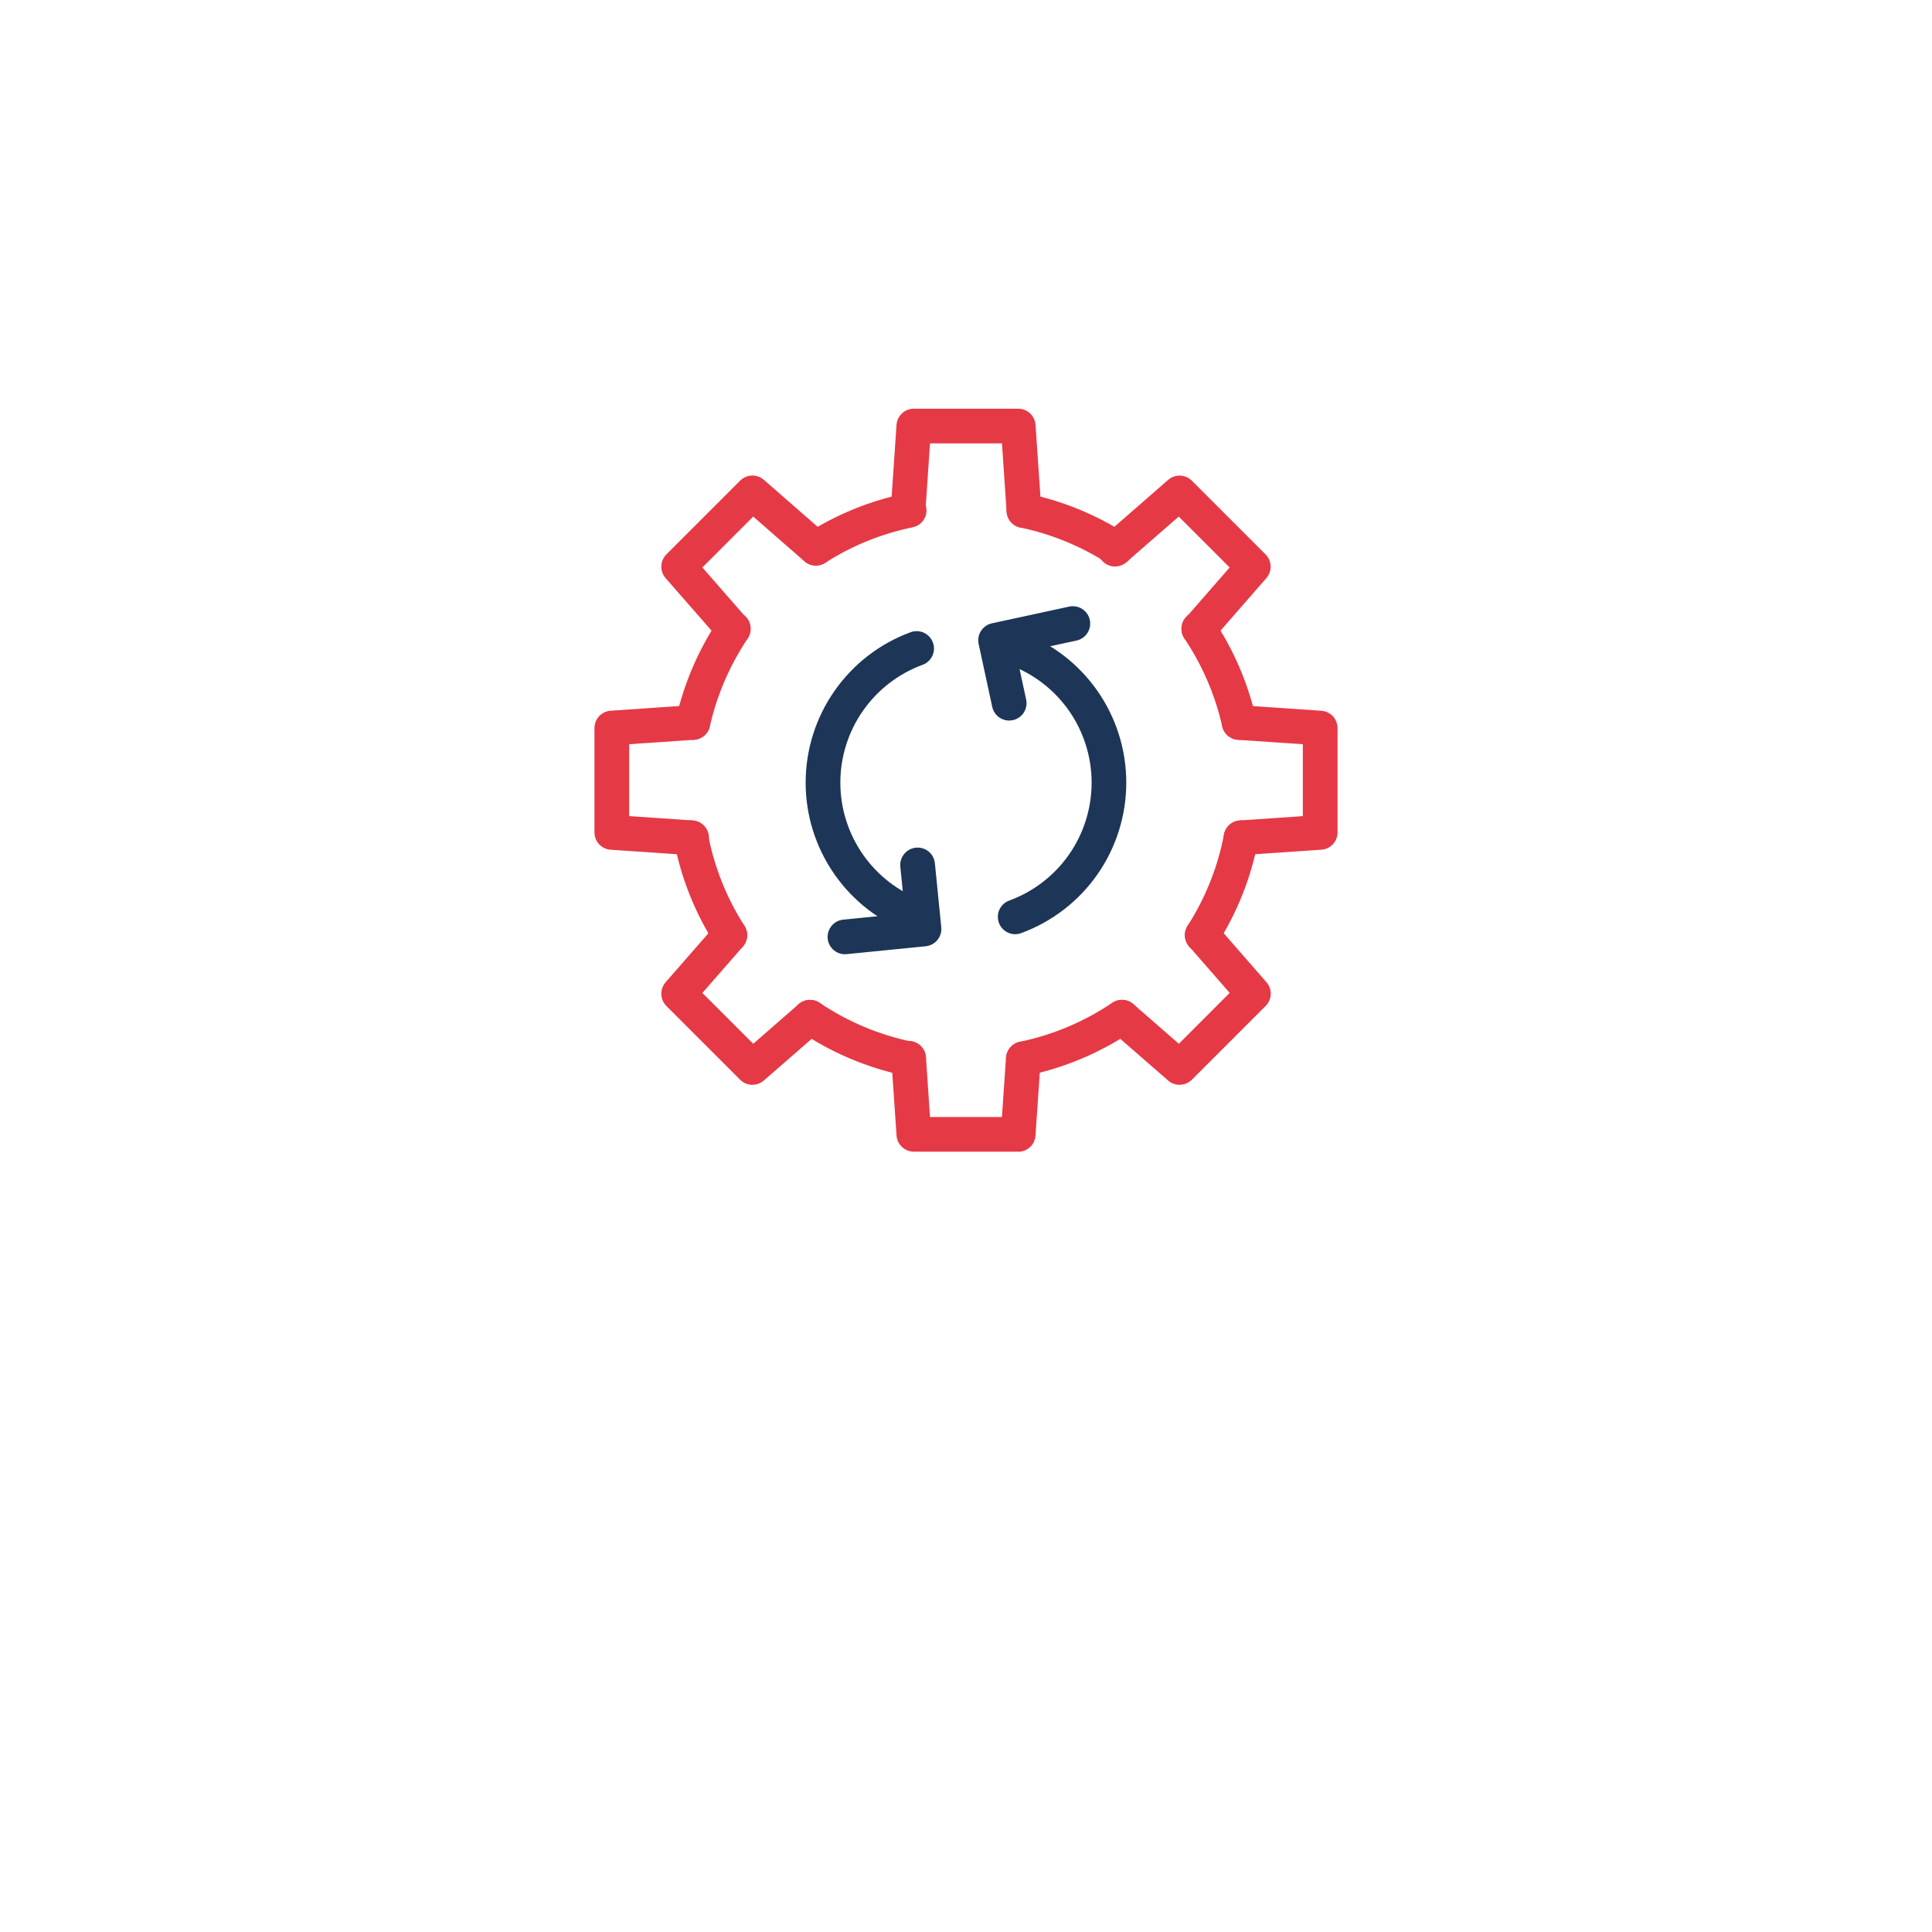 <svg width="104" height="104" viewBox="0 0 104 104" fill="none" xmlns="http://www.w3.org/2000/svg">
<g filter="url(#filter0_d_230_57)">
<rect x="20" y="10" width="64" height="64" rx="10" fill="white"/>
</g>
<path d="M60.082 30.444C59.905 30.444 59.732 30.393 59.582 30.298C58.158 29.388 56.58 28.744 54.926 28.398C54.684 28.347 54.471 28.202 54.336 27.994C54.201 27.787 54.154 27.534 54.205 27.292C54.256 27.049 54.401 26.837 54.608 26.702C54.816 26.567 55.069 26.519 55.311 26.57C57.185 26.962 58.973 27.69 60.586 28.72C60.757 28.828 60.888 28.989 60.96 29.178C61.031 29.367 61.04 29.575 60.983 29.769C60.927 29.963 60.809 30.134 60.647 30.256C60.485 30.377 60.288 30.443 60.086 30.443" fill="#E63946"/>
<path d="M64.714 51.273C64.546 51.273 64.382 51.227 64.238 51.142C64.094 51.056 63.976 50.934 63.895 50.787C63.815 50.64 63.776 50.474 63.781 50.307C63.787 50.14 63.838 49.977 63.928 49.836C64.889 48.338 65.554 46.669 65.887 44.921C65.933 44.677 66.075 44.462 66.28 44.323C66.485 44.184 66.736 44.132 66.98 44.179C67.223 44.225 67.438 44.367 67.577 44.572C67.716 44.776 67.768 45.028 67.722 45.272C67.343 47.252 66.59 49.143 65.503 50.842C65.418 50.974 65.302 51.083 65.164 51.158C65.026 51.234 64.872 51.273 64.715 51.273" fill="#E63946"/>
<path d="M48.916 57.926C48.852 57.927 48.788 57.92 48.725 57.907C46.708 57.49 44.791 56.684 43.083 55.534C42.877 55.396 42.734 55.182 42.687 54.939C42.639 54.696 42.689 54.443 42.827 54.238C42.965 54.032 43.179 53.889 43.423 53.841C43.666 53.794 43.918 53.844 44.124 53.982C45.632 54.998 47.323 55.709 49.103 56.078C49.328 56.125 49.529 56.255 49.665 56.441C49.801 56.627 49.863 56.857 49.84 57.086C49.816 57.316 49.709 57.528 49.538 57.683C49.367 57.838 49.145 57.925 48.915 57.925" fill="#E63946"/>
<path d="M37.298 39.827C37.228 39.827 37.159 39.819 37.091 39.803C36.85 39.748 36.641 39.599 36.51 39.39C36.379 39.181 36.336 38.928 36.391 38.687C36.821 36.778 37.601 34.965 38.691 33.34C38.758 33.236 38.846 33.146 38.948 33.076C39.05 33.005 39.165 32.956 39.287 32.931C39.408 32.906 39.534 32.905 39.656 32.929C39.777 32.952 39.893 33 39.996 33.069C40.099 33.138 40.188 33.227 40.256 33.331C40.325 33.434 40.372 33.55 40.395 33.672C40.418 33.794 40.416 33.92 40.39 34.041C40.364 34.162 40.314 34.277 40.243 34.379C39.282 35.814 38.593 37.414 38.212 39.098C38.166 39.305 38.051 39.49 37.885 39.622C37.72 39.755 37.515 39.827 37.303 39.827" fill="#E63946"/>
<path d="M39.287 51.273C39.13 51.273 38.975 51.234 38.837 51.158C38.7 51.083 38.583 50.974 38.499 50.842C37.411 49.143 36.658 47.252 36.28 45.272C36.233 45.028 36.285 44.776 36.425 44.572C36.564 44.367 36.779 44.225 37.022 44.179C37.265 44.132 37.517 44.184 37.722 44.323C37.927 44.462 38.068 44.677 38.115 44.921C38.448 46.669 39.113 48.338 40.074 49.836C40.164 49.977 40.215 50.14 40.22 50.307C40.226 50.474 40.187 50.64 40.106 50.787C40.026 50.934 39.908 51.056 39.764 51.142C39.62 51.227 39.455 51.273 39.288 51.273" fill="#E63946"/>
<path d="M55.084 57.927C54.853 57.925 54.631 57.839 54.461 57.684C54.29 57.529 54.182 57.317 54.159 57.087C54.136 56.858 54.198 56.628 54.334 56.442C54.47 56.256 54.67 56.126 54.896 56.079C56.676 55.709 58.368 54.996 59.875 53.979C59.977 53.911 60.091 53.863 60.212 53.839C60.332 53.815 60.456 53.815 60.576 53.838C60.697 53.862 60.811 53.909 60.913 53.977C61.016 54.045 61.103 54.133 61.172 54.235C61.24 54.337 61.288 54.451 61.312 54.571C61.336 54.691 61.336 54.815 61.312 54.936C61.289 55.056 61.241 55.171 61.173 55.273C61.105 55.375 61.018 55.463 60.916 55.531C59.207 56.681 57.291 57.487 55.274 57.904C55.211 57.917 55.147 57.924 55.083 57.924" fill="#E63946"/>
<path d="M66.702 39.827C66.49 39.827 66.285 39.755 66.12 39.622C65.954 39.49 65.839 39.305 65.793 39.098C65.412 37.414 64.723 35.814 63.762 34.379C63.691 34.277 63.641 34.162 63.615 34.041C63.589 33.92 63.587 33.794 63.61 33.672C63.633 33.55 63.68 33.434 63.749 33.331C63.817 33.227 63.906 33.138 64.009 33.069C64.112 33 64.228 32.952 64.35 32.929C64.471 32.905 64.597 32.906 64.718 32.931C64.84 32.956 64.955 33.005 65.057 33.076C65.159 33.146 65.247 33.236 65.314 33.34C66.404 34.965 67.184 36.778 67.614 38.687C67.669 38.928 67.626 39.181 67.495 39.39C67.364 39.599 67.155 39.748 66.914 39.803C66.846 39.819 66.777 39.827 66.707 39.827" fill="#E63946"/>
<path d="M43.918 30.444C43.716 30.444 43.519 30.378 43.357 30.256C43.195 30.135 43.077 29.964 43.021 29.77C42.965 29.576 42.973 29.368 43.044 29.179C43.116 28.99 43.247 28.829 43.418 28.721C45.032 27.691 46.819 26.962 48.693 26.571C48.816 26.538 48.944 26.529 49.071 26.547C49.197 26.565 49.318 26.609 49.427 26.675C49.535 26.742 49.629 26.83 49.703 26.934C49.776 27.038 49.828 27.156 49.854 27.281C49.88 27.405 49.88 27.534 49.855 27.659C49.829 27.784 49.778 27.902 49.705 28.006C49.633 28.111 49.539 28.199 49.431 28.266C49.322 28.333 49.201 28.377 49.075 28.396C47.421 28.742 45.843 29.386 44.419 30.296C44.27 30.391 44.096 30.441 43.919 30.442" fill="#E63946"/>
<path d="M55.116 28.421C54.88 28.421 54.652 28.331 54.479 28.169C54.306 28.007 54.202 27.786 54.186 27.55L53.936 23.868H50.063L49.813 27.55C49.79 27.792 49.673 28.016 49.488 28.174C49.302 28.331 49.062 28.41 48.82 28.393C48.577 28.377 48.35 28.266 48.188 28.085C48.025 27.904 47.94 27.666 47.95 27.423L48.26 22.871C48.276 22.635 48.381 22.413 48.553 22.252C48.726 22.09 48.954 22 49.191 22H54.807C55.045 21.999 55.274 22.088 55.448 22.25C55.622 22.412 55.727 22.634 55.743 22.871L56.053 27.423C56.062 27.546 56.047 27.669 56.008 27.786C55.969 27.903 55.907 28.011 55.827 28.104C55.746 28.196 55.648 28.273 55.538 28.327C55.428 28.382 55.308 28.415 55.185 28.423H55.12" fill="#E63946"/>
<path d="M54.809 61.995H49.193C48.956 61.995 48.728 61.905 48.555 61.743C48.382 61.581 48.277 61.36 48.261 61.124L47.983 57.054C47.971 56.93 47.984 56.805 48.021 56.686C48.059 56.566 48.12 56.456 48.2 56.361C48.281 56.266 48.38 56.188 48.492 56.131C48.603 56.075 48.725 56.042 48.849 56.033C48.974 56.025 49.099 56.042 49.217 56.082C49.335 56.123 49.444 56.187 49.537 56.27C49.63 56.354 49.705 56.455 49.758 56.568C49.811 56.681 49.841 56.804 49.846 56.928L50.063 60.128H53.935L54.153 56.928C54.173 56.682 54.289 56.454 54.475 56.292C54.661 56.13 54.903 56.046 55.15 56.059C55.273 56.068 55.392 56.1 55.503 56.155C55.613 56.21 55.711 56.286 55.792 56.379C55.873 56.472 55.934 56.58 55.973 56.697C56.012 56.813 56.028 56.937 56.019 57.059L55.741 61.129C55.725 61.365 55.62 61.586 55.448 61.748C55.275 61.909 55.047 61.999 54.811 62" fill="#E63946"/>
<path d="M39.463 34.794C39.33 34.794 39.199 34.765 39.078 34.71C38.958 34.655 38.85 34.575 38.763 34.474L35.828 31.118C35.672 30.939 35.59 30.708 35.599 30.472C35.607 30.235 35.705 30.01 35.872 29.843L39.843 25.872C40.011 25.705 40.235 25.607 40.471 25.599C40.708 25.591 40.938 25.673 41.117 25.828L44.531 28.808C44.718 28.971 44.832 29.201 44.849 29.448C44.866 29.696 44.784 29.94 44.621 30.126C44.459 30.313 44.228 30.428 43.981 30.445C43.734 30.462 43.49 30.38 43.303 30.217L40.546 27.808L37.809 30.546L40.165 33.245C40.283 33.38 40.359 33.546 40.385 33.723C40.411 33.9 40.386 34.081 40.312 34.244C40.238 34.407 40.119 34.546 39.969 34.643C39.819 34.74 39.644 34.792 39.465 34.793" fill="#E63946"/>
<path d="M63.497 58.397C63.272 58.397 63.053 58.315 62.883 58.167L59.783 55.467C59.691 55.386 59.615 55.288 59.56 55.178C59.505 55.068 59.473 54.948 59.464 54.825C59.456 54.703 59.471 54.58 59.511 54.463C59.55 54.347 59.611 54.239 59.692 54.146C59.773 54.053 59.871 53.978 59.981 53.923C60.091 53.868 60.211 53.836 60.334 53.827C60.456 53.819 60.58 53.834 60.696 53.874C60.813 53.913 60.92 53.974 61.013 54.055L63.457 56.187L66.193 53.448L64.013 50.949C63.85 50.762 63.768 50.518 63.785 50.271C63.802 50.024 63.917 49.793 64.104 49.63C64.291 49.468 64.534 49.386 64.782 49.403C65.029 49.42 65.259 49.534 65.422 49.721L68.175 52.874C68.331 53.053 68.413 53.284 68.404 53.52C68.396 53.757 68.299 53.982 68.131 54.149L64.16 58.12C64.074 58.206 63.971 58.276 63.858 58.322C63.744 58.37 63.623 58.394 63.5 58.394" fill="#E63946"/>
<path d="M37.2 46.03H37.135L32.871 45.742C32.634 45.726 32.413 45.62 32.251 45.447C32.089 45.273 31.999 45.045 32 44.807V39.191C32 38.954 32.09 38.726 32.251 38.553C32.413 38.38 32.635 38.275 32.871 38.259L37.234 37.959C37.481 37.943 37.725 38.025 37.912 38.188C38.098 38.35 38.213 38.581 38.23 38.828C38.246 39.075 38.164 39.319 38.001 39.505C37.839 39.692 37.608 39.806 37.361 39.823L33.869 40.061V43.931L37.26 44.163C37.508 44.17 37.742 44.276 37.912 44.457C38.081 44.638 38.172 44.879 38.164 45.126C38.156 45.374 38.05 45.608 37.869 45.778C37.688 45.947 37.448 46.038 37.2 46.03" fill="#E63946"/>
<path d="M66.803 46.03C66.561 46.03 66.328 45.936 66.153 45.768C65.979 45.599 65.877 45.37 65.869 45.127C65.861 44.885 65.947 44.649 66.11 44.469C66.273 44.29 66.499 44.18 66.741 44.164L70.132 43.932V40.063L66.64 39.825C66.393 39.808 66.163 39.694 66 39.507C65.837 39.321 65.755 39.077 65.772 38.83C65.788 38.583 65.903 38.352 66.09 38.189C66.276 38.027 66.52 37.945 66.767 37.961L71.13 38.261C71.367 38.277 71.588 38.382 71.75 38.555C71.912 38.728 72.001 38.956 72.001 39.193V44.809C72.001 45.046 71.911 45.274 71.749 45.447C71.588 45.62 71.366 45.725 71.13 45.741L66.868 46.03H66.803" fill="#E63946"/>
<path d="M40.503 58.397C40.38 58.397 40.259 58.372 40.146 58.325C40.032 58.278 39.929 58.209 39.843 58.123L35.872 54.153C35.705 53.986 35.607 53.761 35.599 53.524C35.59 53.288 35.672 53.057 35.828 52.878L38.581 49.725C38.744 49.538 38.974 49.423 39.221 49.407C39.469 49.389 39.713 49.471 39.899 49.634C40.086 49.797 40.201 50.028 40.218 50.275C40.235 50.522 40.153 50.766 39.99 50.953L37.81 53.452L40.546 56.187L42.99 54.055C43.177 53.892 43.421 53.81 43.668 53.827C43.915 53.844 44.146 53.959 44.308 54.146C44.471 54.332 44.553 54.576 44.536 54.824C44.519 55.071 44.405 55.301 44.218 55.464L41.118 58.163C40.948 58.312 40.73 58.394 40.504 58.394" fill="#E63946"/>
<path d="M64.537 34.794C64.358 34.793 64.183 34.741 64.033 34.644C63.883 34.546 63.764 34.408 63.69 34.245C63.616 34.082 63.591 33.901 63.617 33.724C63.643 33.547 63.719 33.381 63.837 33.246L66.193 30.547L63.451 27.808L60.695 30.208C60.605 30.301 60.497 30.375 60.378 30.424C60.258 30.474 60.129 30.498 60 30.495C59.87 30.492 59.743 30.462 59.626 30.407C59.508 30.352 59.404 30.274 59.318 30.176C59.233 30.079 59.169 29.965 59.13 29.841C59.091 29.718 59.078 29.588 59.093 29.459C59.107 29.33 59.148 29.206 59.212 29.094C59.277 28.982 59.364 28.884 59.469 28.808L62.883 25.83C63.062 25.675 63.292 25.594 63.529 25.602C63.765 25.61 63.989 25.707 64.157 25.874L68.128 29.846C68.294 30.013 68.391 30.237 68.399 30.473C68.407 30.709 68.326 30.939 68.171 31.117L65.241 34.474C65.154 34.574 65.046 34.654 64.926 34.71C64.805 34.765 64.674 34.794 64.541 34.794" fill="#E63946"/>
<path d="M54.652 50.288C54.432 50.289 54.219 50.212 54.05 50.071C53.882 49.931 53.768 49.735 53.729 49.519C53.69 49.303 53.729 49.08 53.838 48.889C53.948 48.698 54.121 48.553 54.327 48.477C55.628 48.001 56.75 47.137 57.544 46.002C58.337 44.867 58.762 43.516 58.762 42.131C58.762 40.746 58.337 39.395 57.544 38.26C56.75 37.125 55.628 36.261 54.327 35.785C54.096 35.699 53.909 35.524 53.805 35.3C53.702 35.077 53.692 34.821 53.776 34.589C53.86 34.358 54.033 34.169 54.256 34.063C54.479 33.958 54.735 33.946 54.967 34.028C56.627 34.636 58.06 35.739 59.073 37.188C60.085 38.637 60.628 40.362 60.628 42.129C60.628 43.897 60.085 45.622 59.073 47.071C58.06 48.52 56.627 49.623 54.967 50.231C54.864 50.268 54.754 50.288 54.644 50.288" fill="#1D3557"/>
<path d="M49.349 50.288C49.24 50.288 49.132 50.268 49.029 50.231C47.369 49.623 45.936 48.52 44.924 47.071C43.911 45.622 43.368 43.897 43.368 42.129C43.368 40.362 43.911 38.637 44.924 37.188C45.936 35.739 47.369 34.636 49.029 34.028C49.262 33.946 49.517 33.958 49.74 34.063C49.963 34.169 50.136 34.358 50.22 34.589C50.305 34.821 50.294 35.077 50.191 35.3C50.088 35.524 49.9 35.699 49.669 35.785C48.369 36.261 47.247 37.126 46.454 38.261C45.661 39.395 45.236 40.746 45.236 42.131C45.236 43.515 45.661 44.866 46.454 46.001C47.247 47.136 48.369 48.001 49.669 48.477C49.875 48.552 50.048 48.698 50.157 48.888C50.267 49.078 50.306 49.3 50.268 49.516C50.229 49.732 50.117 49.928 49.949 50.069C49.781 50.21 49.569 50.287 49.349 50.288" fill="#1D3557"/>
<path d="M54.324 38.787C54.111 38.787 53.904 38.714 53.738 38.58C53.572 38.446 53.457 38.259 53.412 38.05L52.68 34.663C52.628 34.421 52.674 34.168 52.809 33.96C52.943 33.752 53.154 33.606 53.396 33.553L57.58 32.648C57.819 32.604 58.066 32.654 58.269 32.789C58.471 32.924 58.614 33.132 58.665 33.37C58.716 33.608 58.673 33.856 58.544 34.062C58.415 34.269 58.211 34.417 57.975 34.475L54.704 35.181L55.238 37.657C55.264 37.776 55.266 37.9 55.244 38.021C55.222 38.142 55.176 38.257 55.11 38.36C55.043 38.463 54.957 38.552 54.856 38.622C54.755 38.691 54.642 38.74 54.522 38.766C54.456 38.78 54.389 38.787 54.322 38.787" fill="#1D3557"/>
<path d="M45.479 51.368C45.24 51.366 45.011 51.273 44.838 51.108C44.666 50.943 44.563 50.718 44.551 50.48C44.54 50.241 44.62 50.007 44.776 49.826C44.931 49.644 45.15 49.53 45.388 49.505L48.717 49.172L48.465 46.654C48.44 46.407 48.515 46.16 48.672 45.969C48.828 45.777 49.055 45.655 49.302 45.631C49.549 45.606 49.795 45.68 49.987 45.837C50.179 45.994 50.3 46.221 50.325 46.468L50.669 49.916C50.693 50.162 50.619 50.408 50.462 50.6C50.305 50.791 50.078 50.912 49.832 50.937L45.572 51.362C45.541 51.364 45.51 51.364 45.479 51.362" fill="#1D3557"/>
<defs>
<filter id="filter0_d_230_57" x="0" y="0" width="104" height="104" filterUnits="userSpaceOnUse" color-interpolation-filters="sRGB">
<feFlood flood-opacity="0" result="BackgroundImageFix"/>
<feColorMatrix in="SourceAlpha" type="matrix" values="0 0 0 0 0 0 0 0 0 0 0 0 0 0 0 0 0 0 127 0" result="hardAlpha"/>
<feOffset dy="10"/>
<feGaussianBlur stdDeviation="10"/>
<feComposite in2="hardAlpha" operator="out"/>
<feColorMatrix type="matrix" values="0 0 0 0 0.158 0 0 0 0 0.349 0 0 0 0 0.525 0 0 0 0.16 0"/>
<feBlend mode="normal" in2="BackgroundImageFix" result="effect1_dropShadow_230_57"/>
<feBlend mode="normal" in="SourceGraphic" in2="effect1_dropShadow_230_57" result="shape"/>
</filter>
</defs>
</svg>
